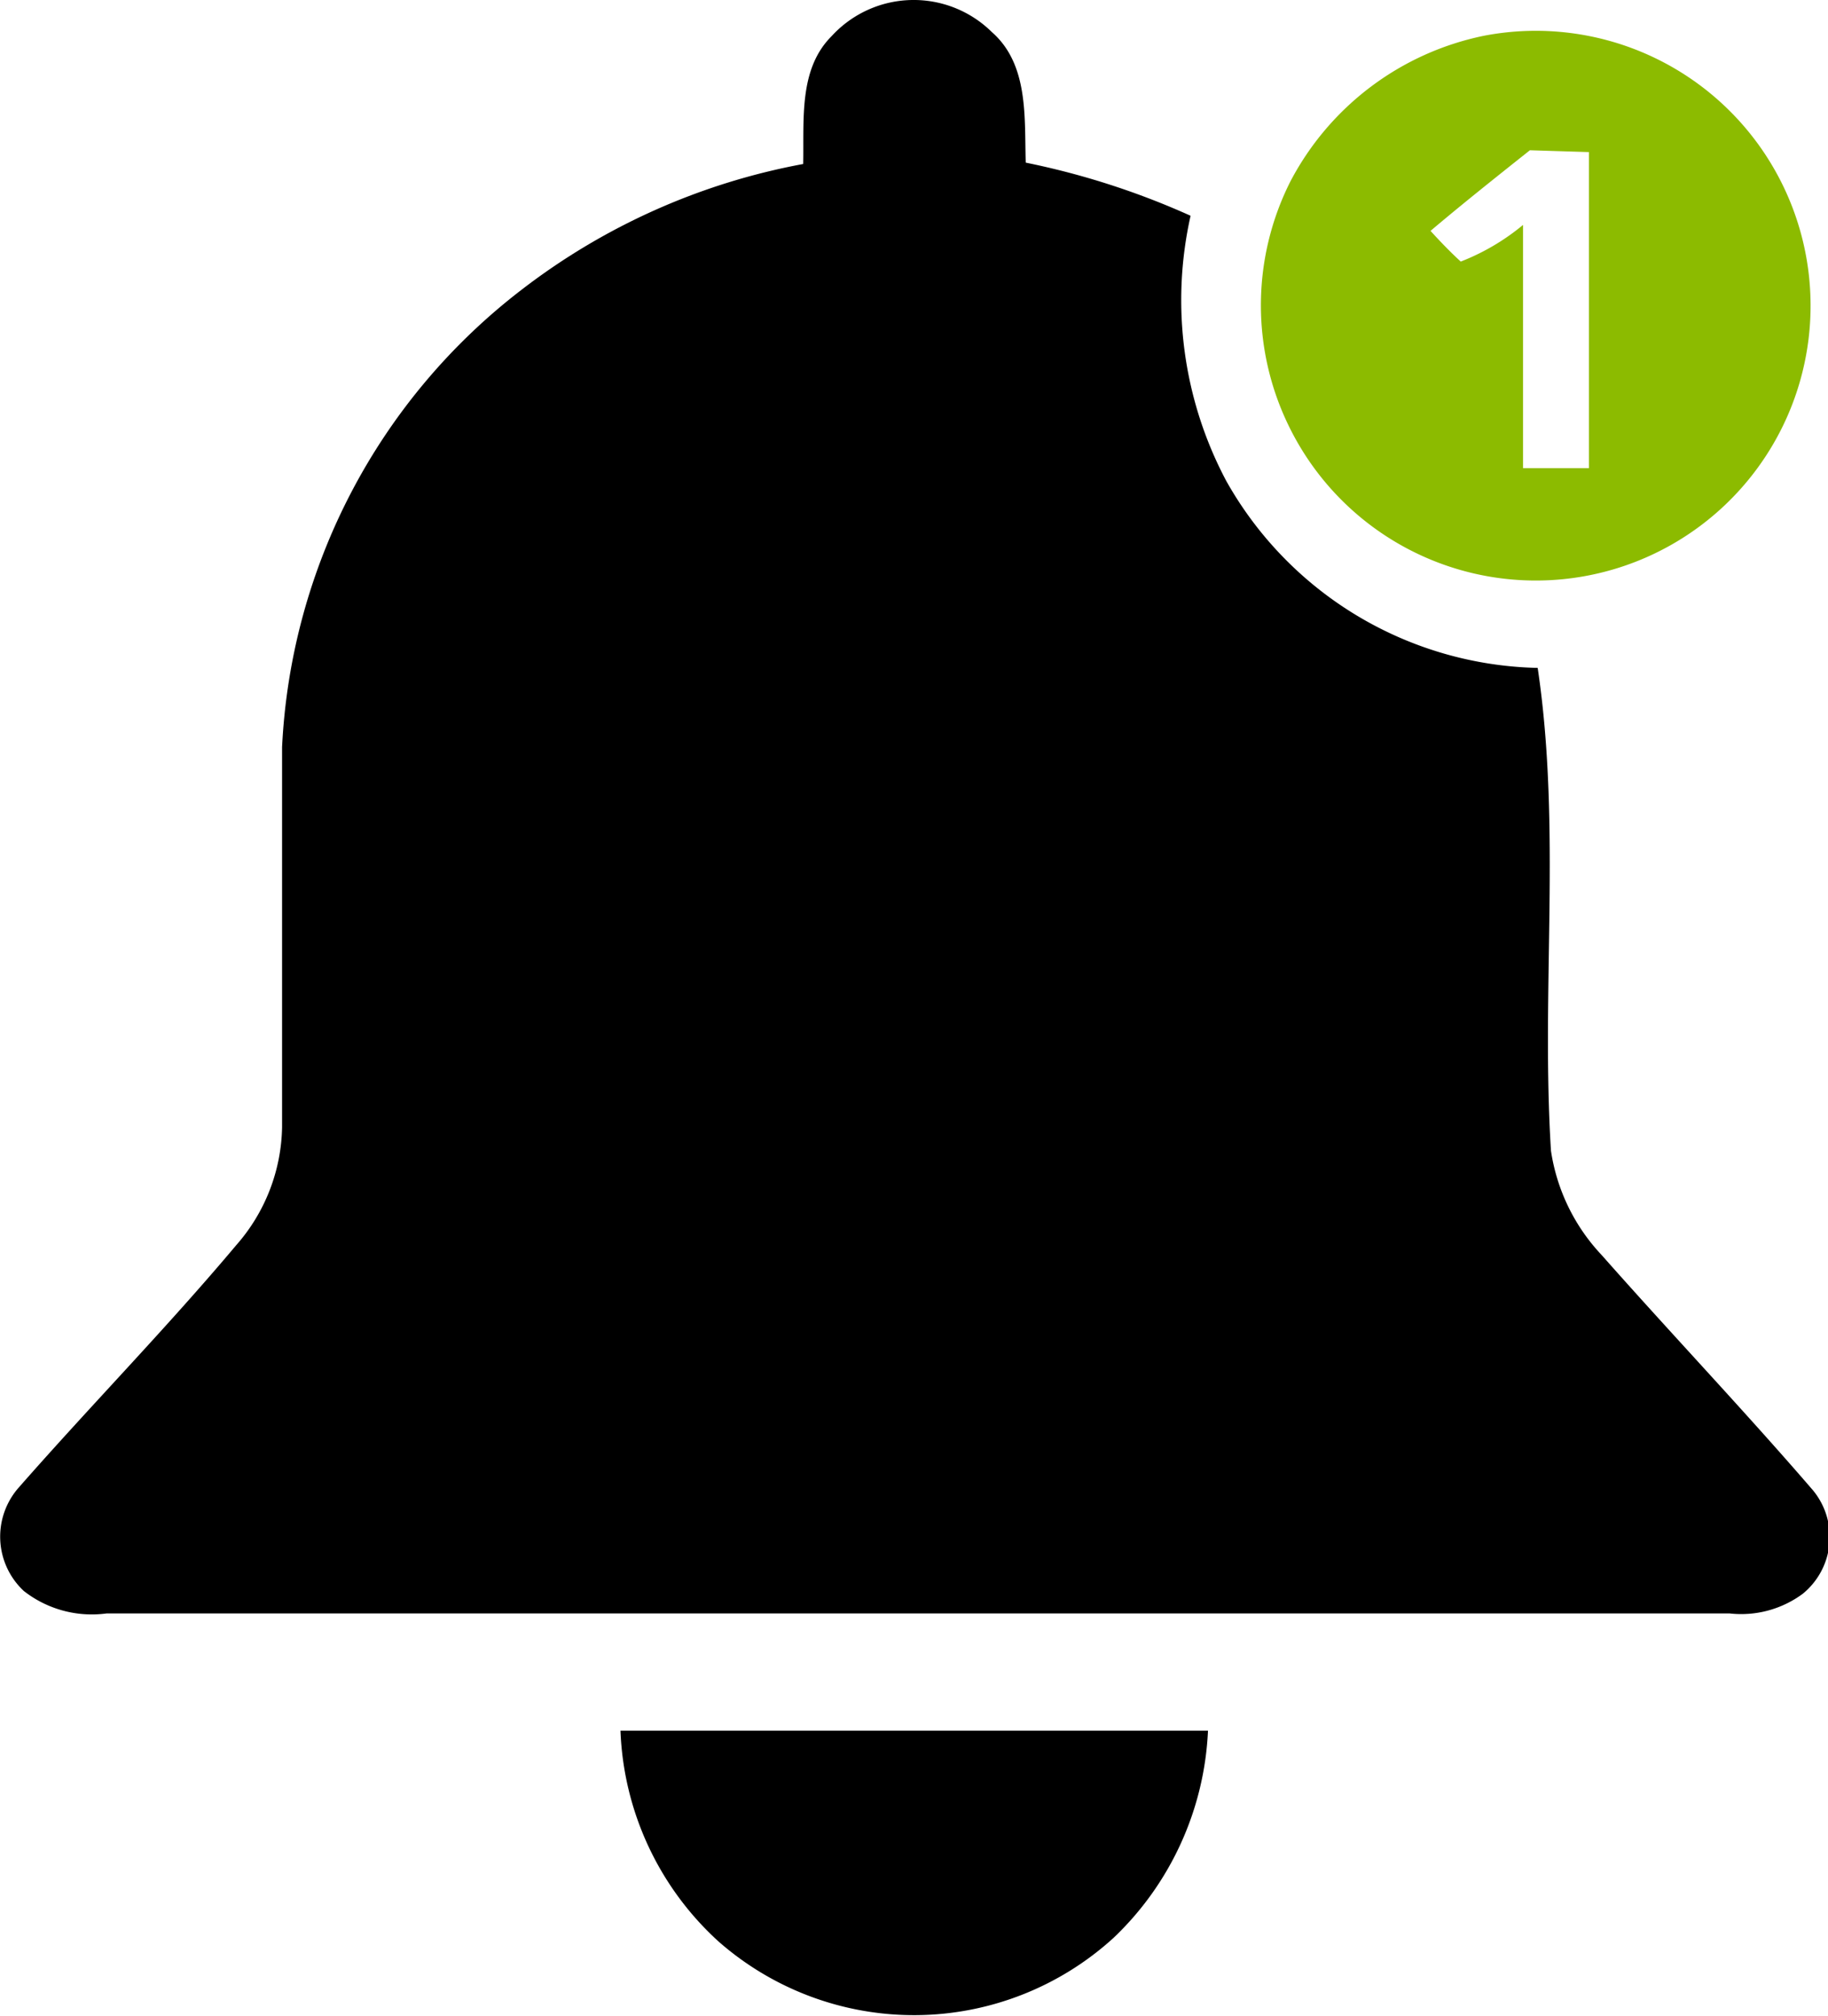<svg xmlns="http://www.w3.org/2000/svg" viewBox="0 0 39.92 44">

    <g id="Layer_2" data-name="Layer 2">
        <g id="Layer_1-2" data-name="Layer 1">
            <g id="Notifications">
                <path class="cls-1" d="M18.16.79a2.43 2.43 0 0 1 3.5-.09c.81.71.71 1.87.74 2.85A17 17 0 0 1 26 4.71a8.41 8.41 0 0 0 .78 5.79 8 8 0 0 0 6.8 4.08c.52 3.49.07 7 .29 10.54a4.23 4.23 0 0 0 1.11 2.28c1.52 1.72 3.11 3.39 4.61 5.13a1.6 1.6 0 0 1-.22 2.26 2.26 2.26 0 0 1-1.6.43H2.33a2.41 2.41 0 0 1-1.81-.49 1.62 1.62 0 0 1-.1-2.27C2 30.66 3.63 29 5.16 27.18a4 4 0 0 0 1-2.57v-8.3a13.4 13.4 0 0 1 5.25-10 14.36 14.36 0 0 1 6.13-2.73c.02-.98-.1-2.07.62-2.79ZM13.55 37.78h12.83a6.65 6.65 0 0 1-2.06 4.52 6.47 6.47 0 0 1-8.63.08 6.55 6.55 0 0 1-2.14-4.6Z"/>
                <path d="M32.41.78a6 6 0 1 1-4.23 8.59 6 6 0 0 1 0-5.41A6.17 6.17 0 0 1 32.41.78Zm1 2.5c-.73.58-1.46 1.16-2.17 1.76.21.23.43.46.66.67a4.92 4.92 0 0 0 1.36-.8v5.31h1.44v-6.9Z" style="fill:#8cbb00"/>
            </g>
        </g>
    </g>
</svg>

